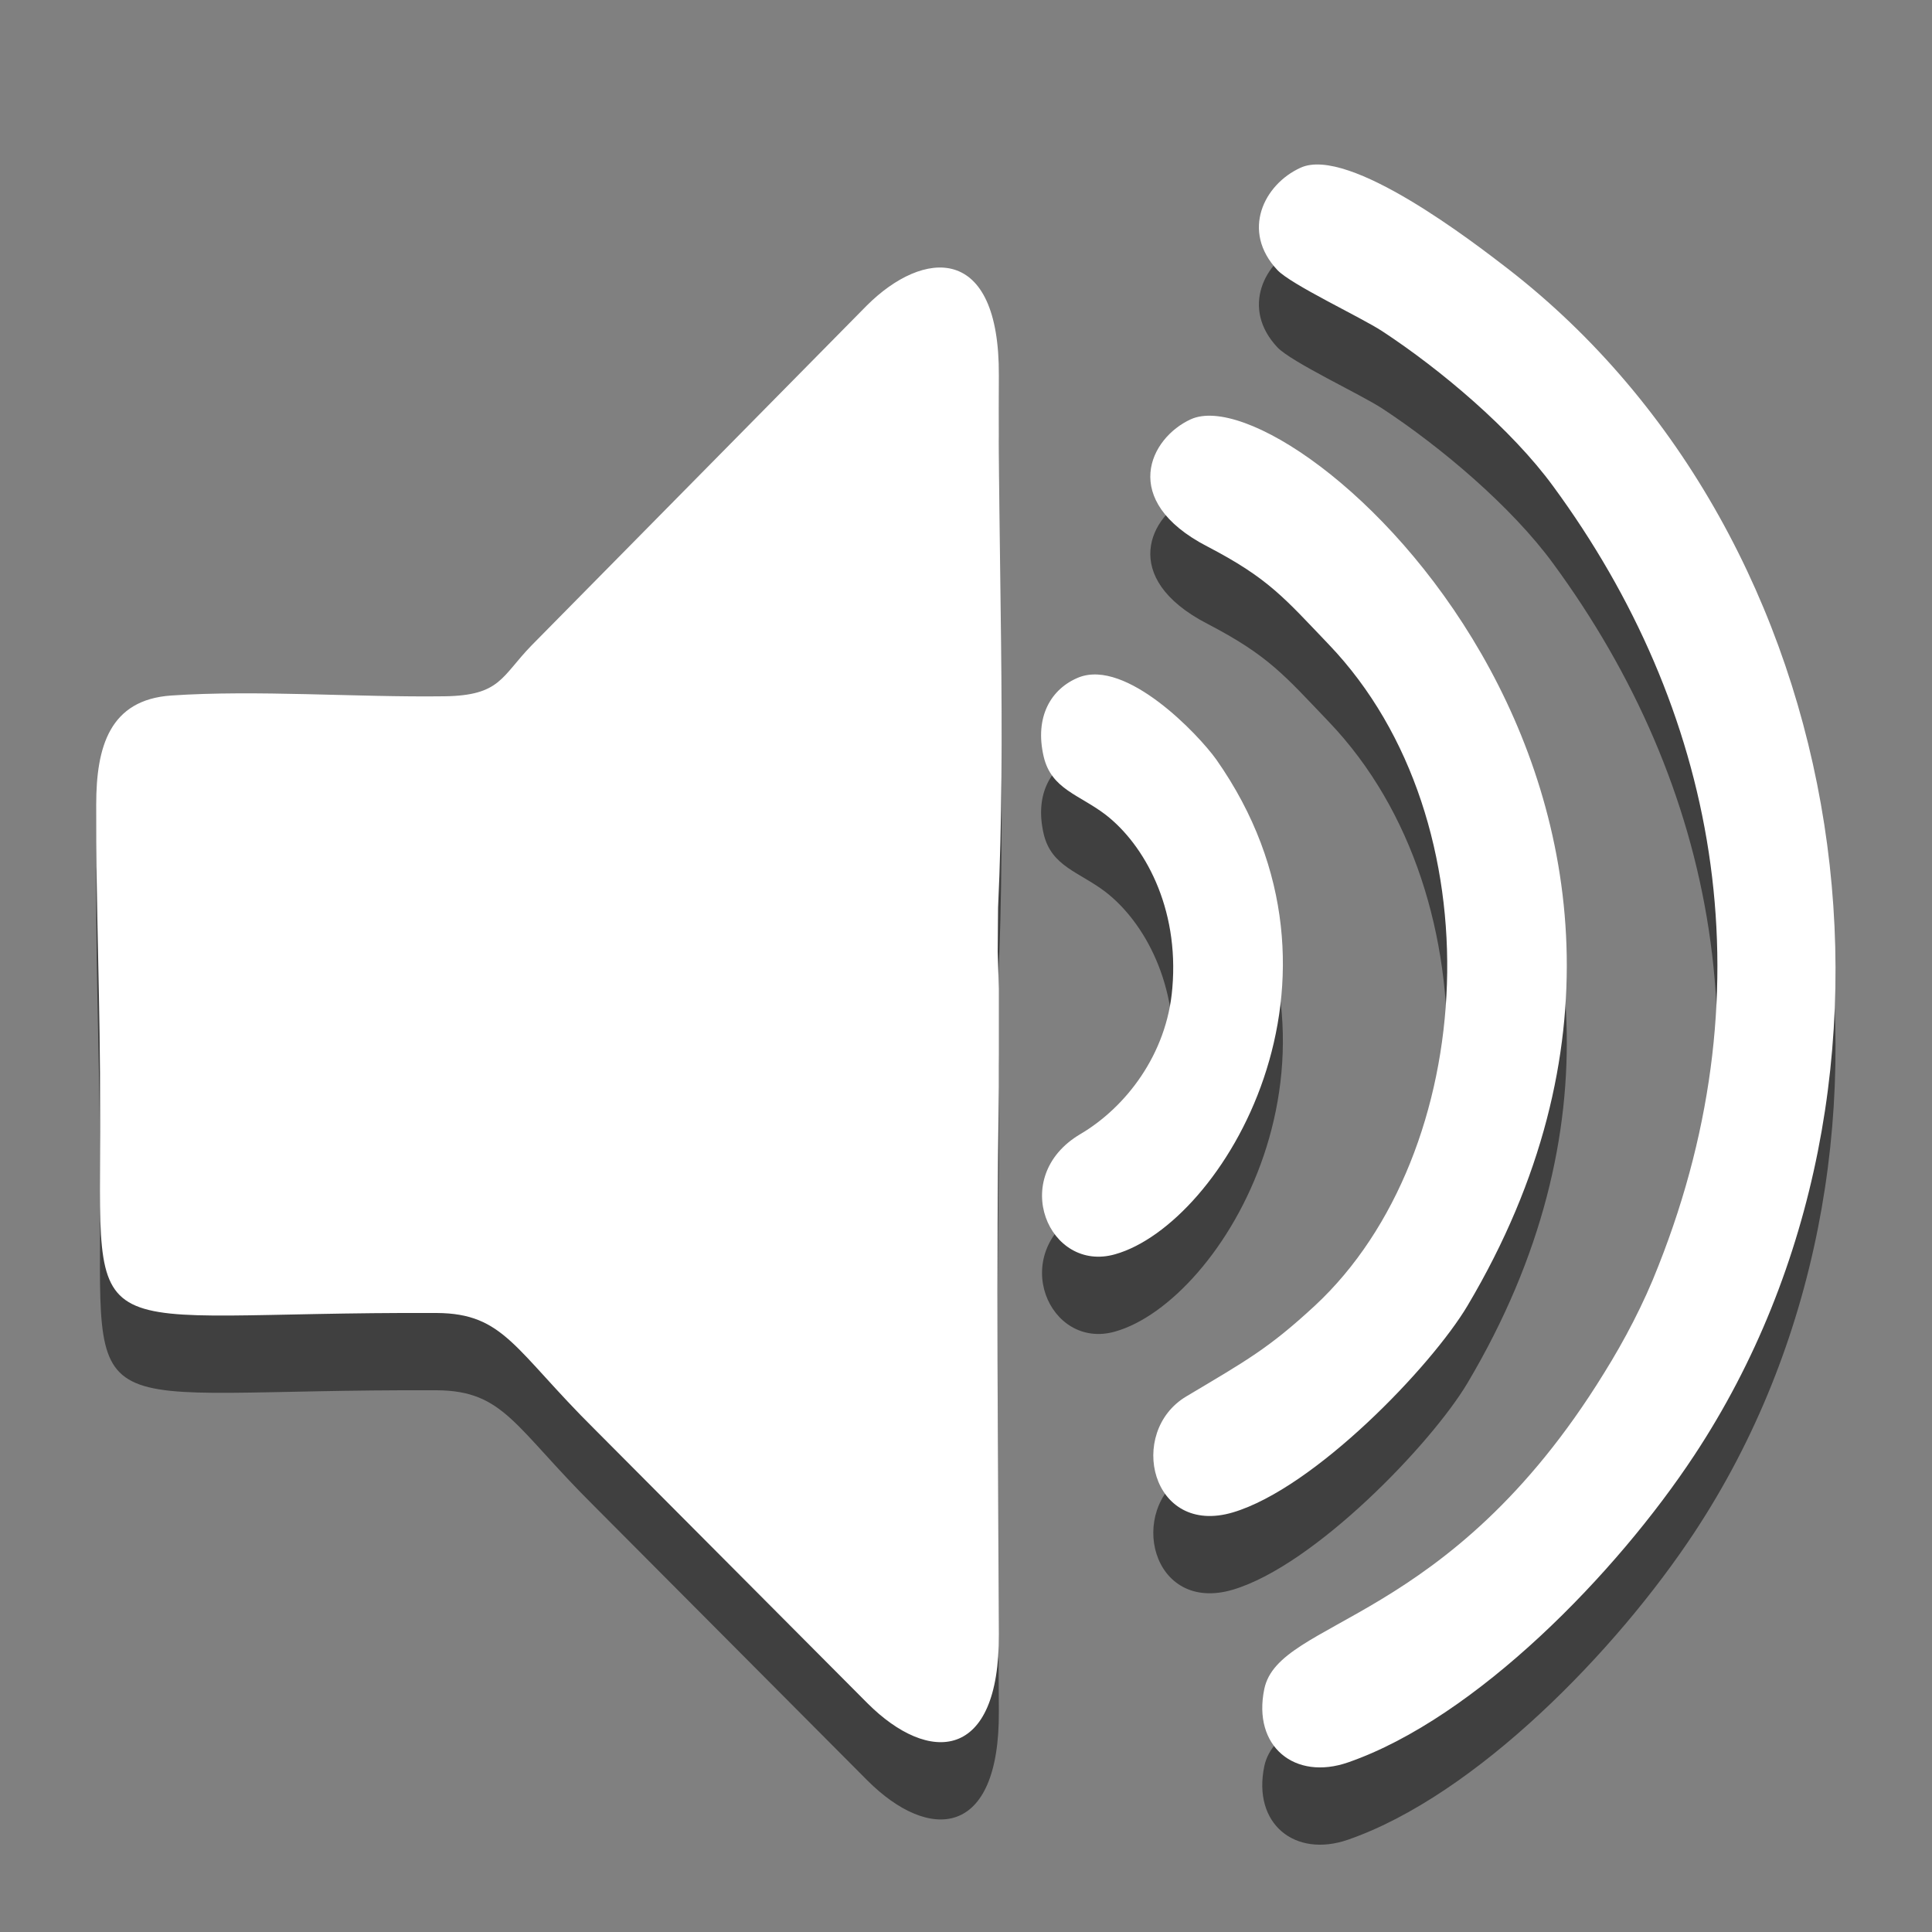 <?xml version="1.0" encoding="utf-8"?>
<!-- Generator: Adobe Illustrator 26.3.1, SVG Export Plug-In . SVG Version: 6.00 Build 0)  -->
<svg version="1.1" id="INTRODUCTION" xmlns="http://www.w3.org/2000/svg" xmlns:xlink="http://www.w3.org/1999/xlink" x="0px"
	 y="0px" viewBox="0 0 500 500" style="enable-background:new 0 0 500 500;" xml:space="preserve">
<rect x="0" y="0" width="500" height="500" fill="#808080" stroke="none"/>
<style type="text/css">
	.st0{opacity:0.5;}
	.st1{fill:#FFFFFF;}
	.st2{fill-rule:evenodd;clip-rule:evenodd;}
	.st3{fill-rule:evenodd;clip-rule:evenodd;fill:#FFFFFF;}
</style>
<g>
	<g class="st0">
		<path class="st2" d="M336.6,63.4c12.5-5.7,45,19.5,53.7,26.2c90.4,70.1,111.7,210.8,48.2,307c-20.1,30.5-56.5,68-89.6,79.5
			c-13.8,4.8-24.8-4.1-21.7-19c3.8-18.3,47.6-16.3,87.9-81.7c5.3-8.5,10.3-18,14.1-27.8c29.1-73.5,14.7-144.6-27.2-201.7
			c-10.8-14.8-29.2-30.3-44.3-40.2c-5.5-3.6-23.5-12-27.1-15.8C321.1,79.8,327.1,67.7,336.6,63.4z M308.2,128.5
			c26.7-12.1,149.9,97.5,71.6,229.4c-9.4,15.8-39.6,47.2-60.7,53.5c-21.2,6.3-27.5-20.8-12.1-30c15.6-9.3,21.3-12.4,33.3-23.5
			c42.5-39.5,47.4-125.3,3.6-171.1c-11.4-11.9-15.5-17.1-31.5-25.4C289.5,149.5,297.6,133.3,308.2,128.5z M258.5,117.2
			c-0.3,44.9,1.9,93.4-0.2,137.7l-0.1,11.4l0.3,9.6l0,25.5c-0.7,46.9-0.2,94.5,0,141.5c0.2,33-18.1,33.8-34,17.9l-70.5-70.8
			c-20.9-20.7-23.5-30.1-41-30.2c-94.3-0.4-86.8,11.7-87.1-52.4c0.1-26.4-1.1-52.8-1-79.2c0-15,3.5-27.1,19.4-28.2
			c22.1-1.5,48.1,0.5,70.7,0.2c14.6-0.2,14.7-5.1,22.6-13.2l86.7-87.9C239,84.4,258.7,82.9,258.5,117.2z M270.1,215.8
			c-2.4-10.3,1.9-17.6,9.1-20.5c12.3-4.8,30.9,14.7,35.6,21.3c40,57,1.4,120.2-26.2,128c-17.1,4.9-27.8-20-9-31.1
			c11.7-6.9,22.4-20.6,23.8-37.8c1.8-20.9-7.3-37.1-17.2-44.8C279.3,225.6,272.1,224.3,270.1,215.8z"/>
	</g>
	<g>
		<path class="st3" d="M336.6,43.4c12.5-5.7,45,19.5,53.7,26.2c90.4,70.1,111.7,210.8,48.2,307c-20.1,30.5-56.5,68-89.6,79.5
			c-13.8,4.8-24.8-4.1-21.7-19c3.8-18.3,47.6-16.3,87.9-81.7c5.3-8.5,10.3-18,14.1-27.8c29.1-73.5,14.7-144.6-27.2-201.7
			c-10.8-14.8-29.2-30.3-44.3-40.2c-5.5-3.6-23.5-12-27.1-15.8C321.1,59.8,327.1,47.7,336.6,43.4z M308.2,108.5
			c26.7-12.1,149.9,97.5,71.6,229.4c-9.4,15.8-39.6,47.2-60.7,53.5c-21.2,6.3-27.5-20.8-12.1-30c15.6-9.3,21.3-12.4,33.3-23.5
			c42.5-39.5,47.4-125.3,3.6-171.1c-11.4-11.9-15.5-17.1-31.5-25.4C289.5,129.5,297.6,113.3,308.2,108.5z M258.5,97.2
			c-0.3,44.9,1.9,93.4-0.2,137.7l-0.1,11.4l0.3,9.6l0,25.5c-0.7,46.9-0.2,94.5,0,141.5c0.2,33-18.1,33.8-34,17.9l-70.5-70.8
			c-20.9-20.7-23.5-30.1-41-30.2c-94.3-0.4-86.8,11.7-87.1-52.4c0.1-26.4-1.1-52.8-1-79.2c0-15,3.5-27.1,19.4-28.2
			c22.1-1.5,48.1,0.5,70.7,0.2c14.6-0.2,14.7-5.1,22.6-13.2l86.7-87.9C239,64.4,258.7,62.9,258.5,97.2z M270.1,195.8
			c-2.4-10.3,1.9-17.6,9.1-20.5c12.3-4.8,30.9,14.7,35.6,21.3c40,57,1.4,120.2-26.2,128c-17.1,4.9-27.8-20-9-31.1
			c11.7-6.9,22.4-20.6,23.8-37.8c1.8-20.9-7.3-37.1-17.2-44.8C279.3,205.6,272.1,204.3,270.1,195.8z"/>
	</g>
</g>
</svg>
